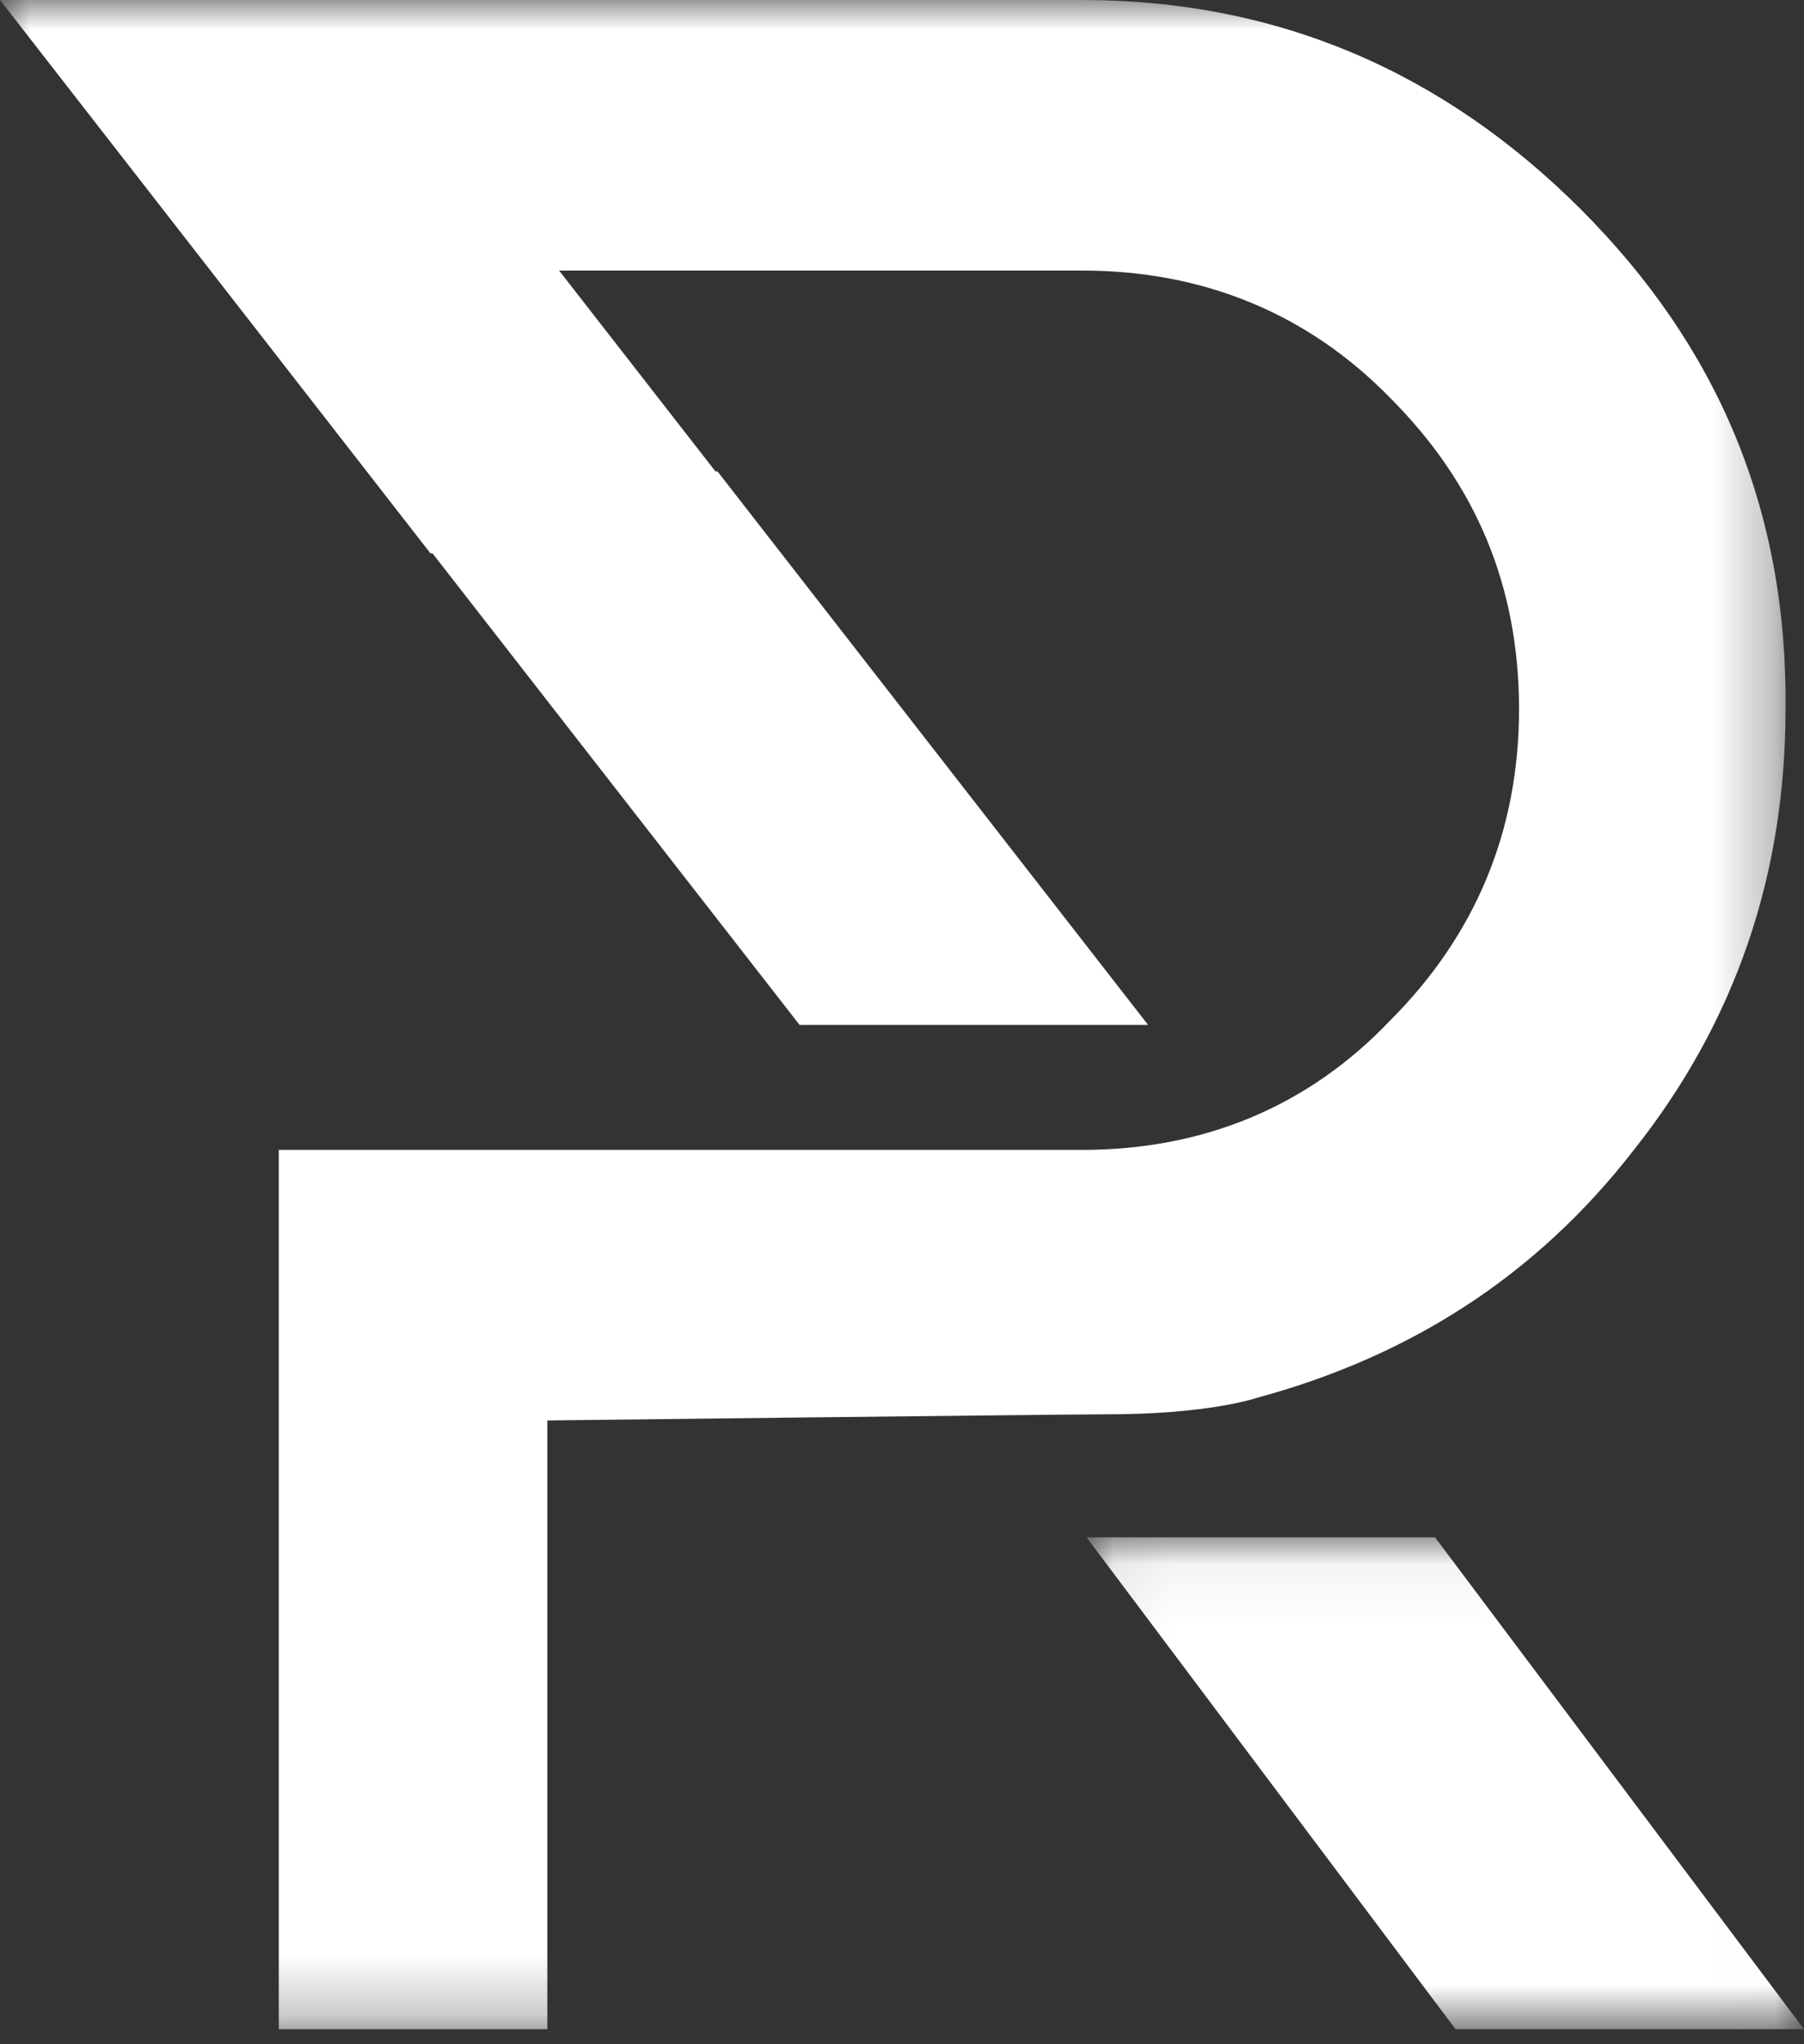 <?xml version="1.0" encoding="UTF-8"?>
<svg width="30px" height="34px" viewBox="0 0 30 34" version="1.1" xmlns="http://www.w3.org/2000/svg" xmlns:xlink="http://www.w3.org/1999/xlink">
    <rect x="0" y="0" width="30" height="34" fill="#333333" stroke="none"/>
    <!-- Generator: Sketch 55.2 (78181) - https://sketchapp.com -->
    <title>Logo_R_white (1)</title>
    <desc>Created with Sketch.</desc>
    <defs>
        <polygon id="path-1" points="0 2.94117647e-05 29.694 2.94117647e-05 29.694 33.75 0 33.75"></polygon>
        <polygon id="path-3" points="0.054 0.054 11.985 0.054 11.985 8.235 0.054 8.235"></polygon>
    </defs>
    <g id="Icons" stroke="none" stroke-width="1" fill="none" fill-rule="evenodd">
        <g id="Artboard" transform="translate(-460, -193)">
            <g id="Logo_R_white-(1)" transform="translate(460, 193)">
                <g id="Group-3">
                    <mask id="mask-2" fill="white">
                        <use xlink:href="#path-1"></use>
                    </mask>
                    <g id="Clip-2"></g>
                    <path d="M20.898,23.25 C23.421,22.568 25.534,21.239 27.171,19.125 C28.875,16.977 29.693,14.523 29.693,11.796 C29.727,8.487 28.568,5.761 26.284,3.477 C23.999,1.193 21.239,2.94117647e-05 18,2.94117647e-05 L0,2.94117647e-05 L7.159,9.204 L7.193,9.204 L13.296,17.046 L19.092,17.046 L11.932,7.841 L11.898,7.841 L9.298,4.5 L18,4.5 C20.011,4.5 21.75,5.216 23.114,6.614 C24.546,8.046 25.261,9.75 25.261,11.796 C25.261,13.807 24.546,15.546 23.114,16.977 C21.75,18.409 20.011,19.125 18,19.125 L4.636,19.125 L4.636,33.75 L9.102,33.75 L9.102,23.625 C9.102,23.625 17.693,23.523 18.409,23.523 C20.114,23.523 20.898,23.25 20.898,23.25" id="Fill-1" fill="#FFFFFF" mask="url(#mask-2)"></path>
                </g>
                <g id="Group-6" transform="translate(18.015, 25.515)">
                    <mask id="mask-4" fill="white">
                        <use xlink:href="#path-3"></use>
                    </mask>
                    <g id="Clip-5"></g>
                    <polygon id="Fill-4" fill="#FFFFFF" mask="url(#mask-4)" points="5.849 0.054 0.054 0.054 6.19 8.235 11.985 8.235"></polygon>
                </g>
            </g>
        </g>
    </g>
</svg>